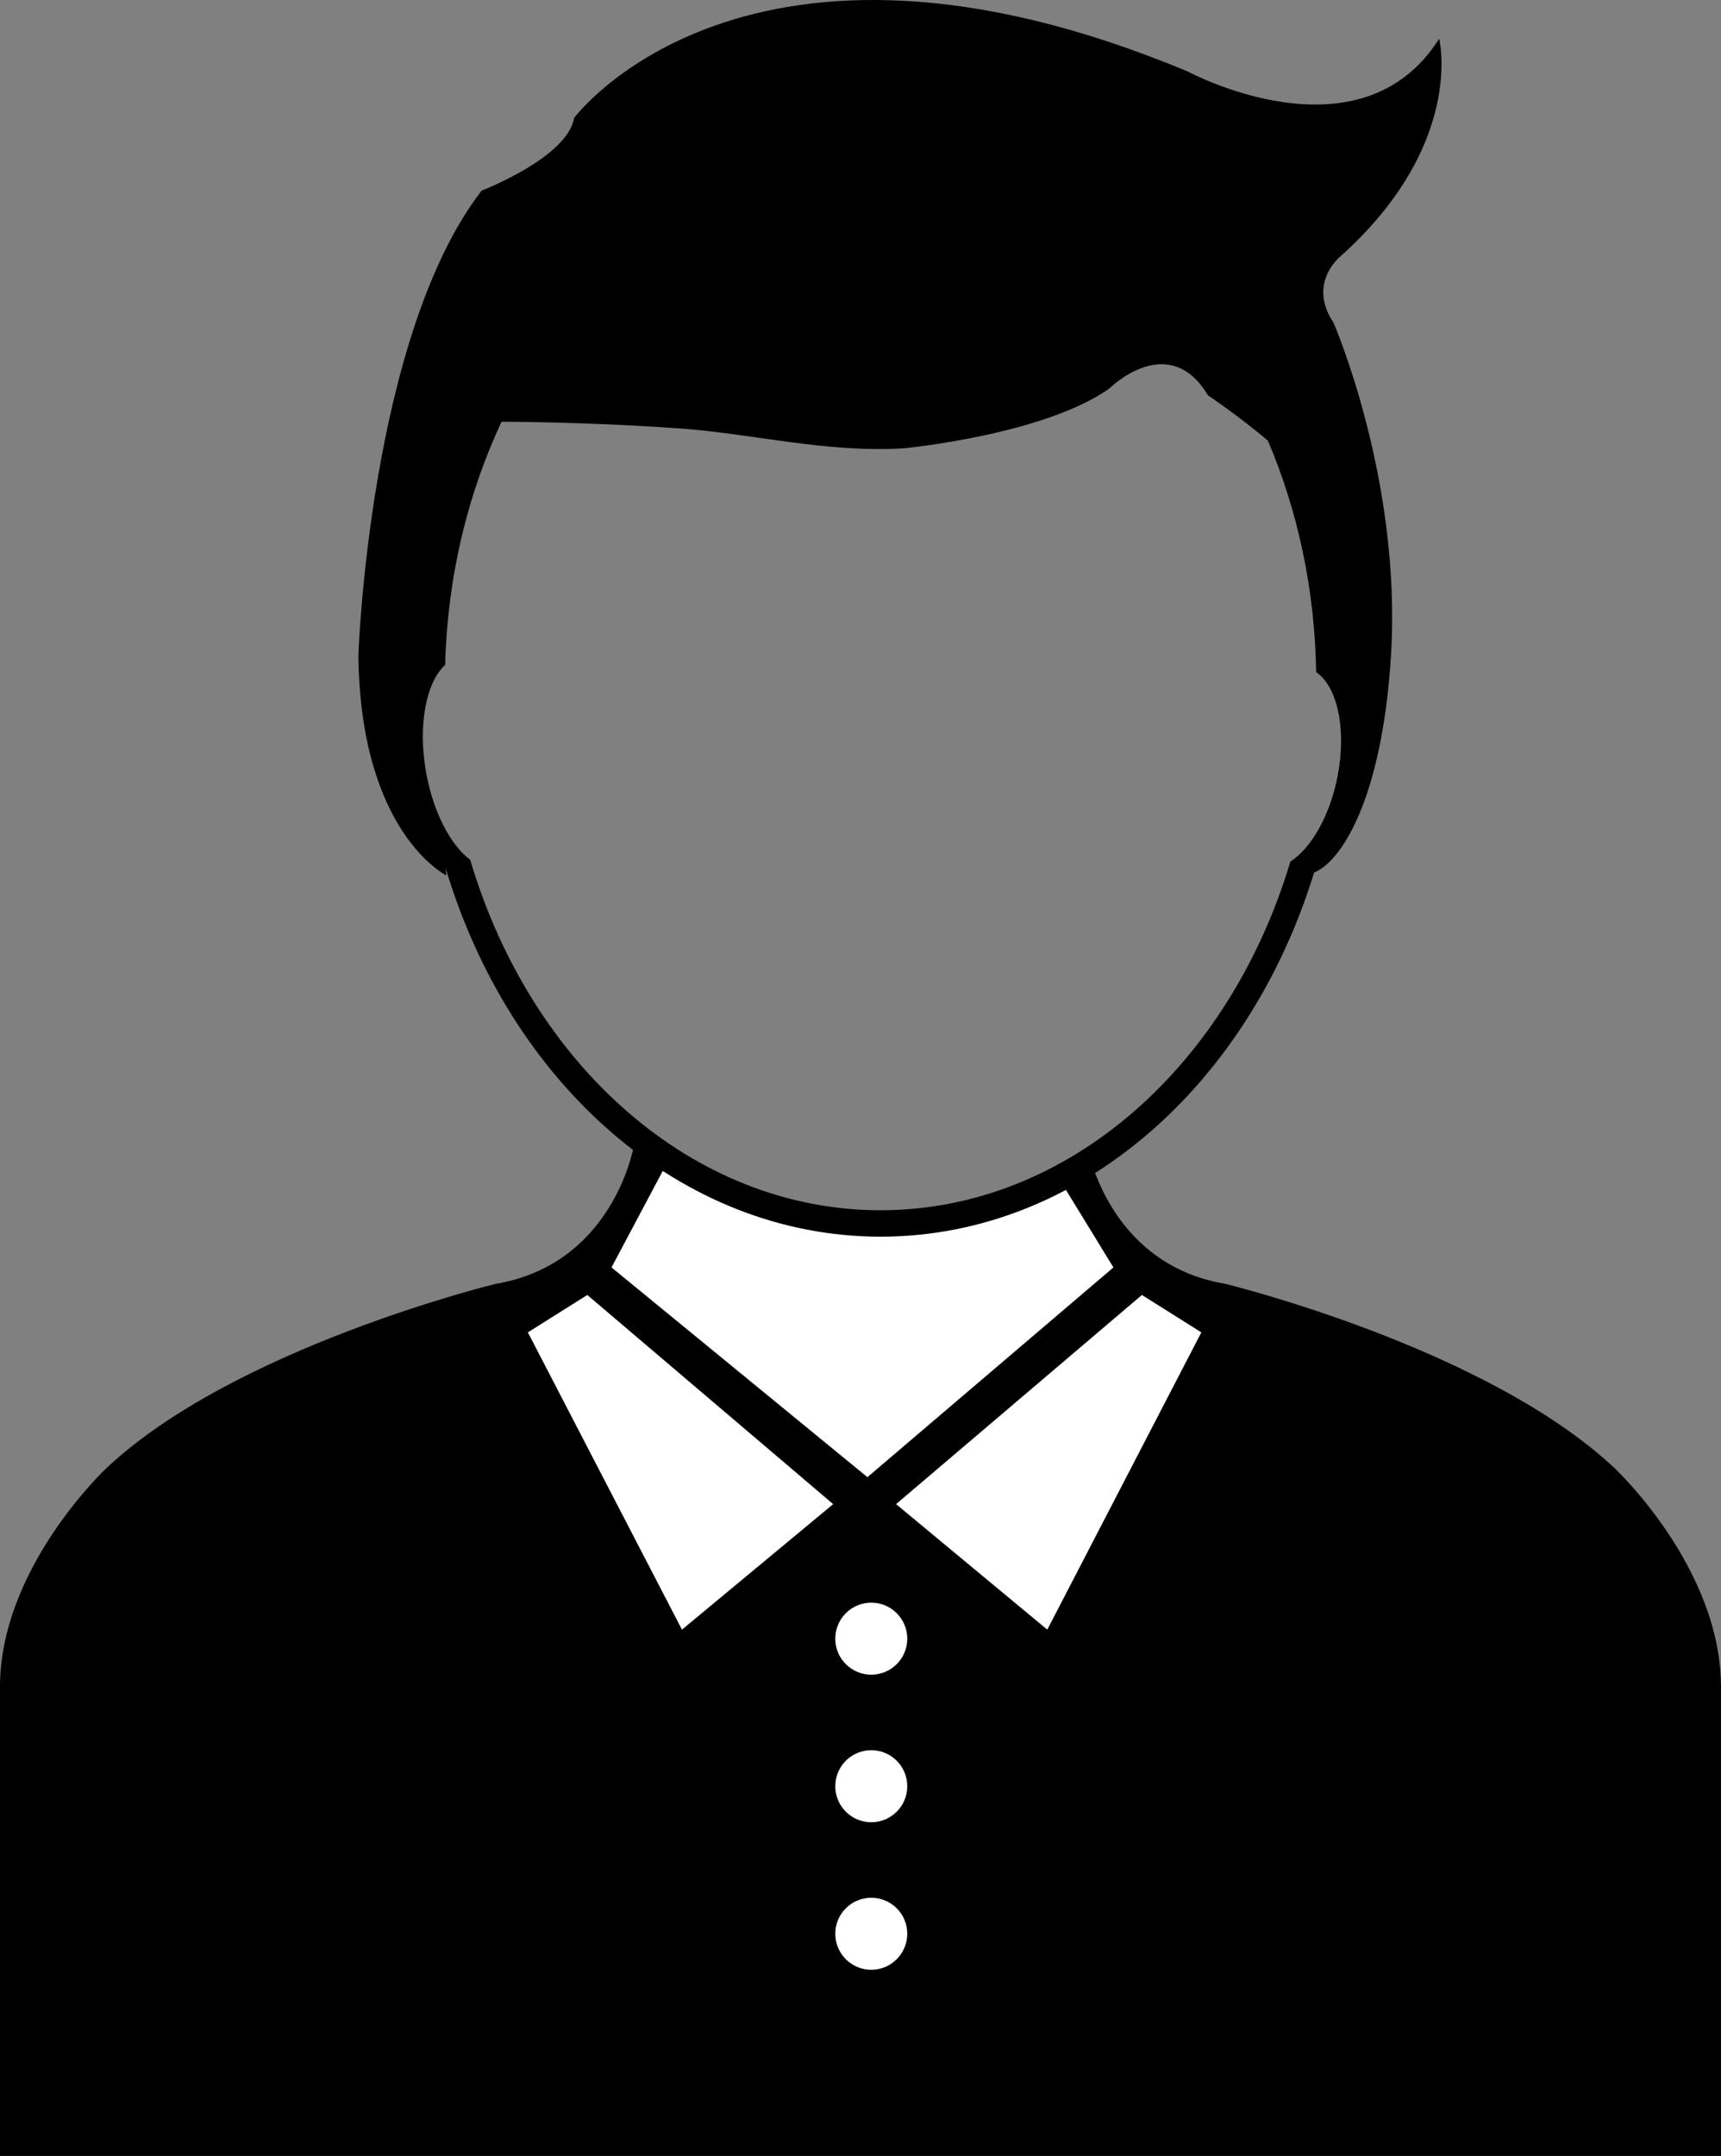 <?xml version="1.0" encoding="utf-8"?>
<!-- Generator: Adobe Illustrator 16.0.4, SVG Export Plug-In . SVG Version: 6.00 Build 0)  -->
<!DOCTYPE svg PUBLIC "-//W3C//DTD SVG 1.1//EN" "http://www.w3.org/Graphics/SVG/1.1/DTD/svg11.dtd">
<svg version="1.1" id="avatar" xmlns="http://www.w3.org/2000/svg" xmlns:xlink="http://www.w3.org/1999/xlink" x="0px" y="0px"
	 width="193.308px" height="242.091px" viewBox="0 0 193.308 242.091" enable-background="new 0 0 193.308 242.091"
	 xml:space="preserve">
<rect x="0" y="0" width="193.308" height="242.091" fill="#808080" stroke="none"/>
<path id="body" d="M181.439,164.945c-14.341-13.599-43.766-20.771-43.766-20.771c-9.707-1.616-13.521-9.101-14.888-13.076
	c-7.166,4.717-15.385,7.403-24.126,7.403c-10.136,0-19.554-3.64-27.46-9.847c-0.118,0.658-2.559,13.353-15.566,15.52
	c0,0-29.425,7.172-43.765,20.771c0,0-11.869,11.127-11.869,24.479v52.667h193.308v-52.667
	C193.308,176.072,181.439,164.945,181.439,164.945z"/>
<path id="button_x5F_3" fill="#FFFFFF" d="M101.906,217.143c0,2.233-1.807,4.045-4.042,4.045c-2.236,0-4.042-1.812-4.042-4.045
	c0-2.234,1.807-4.042,4.042-4.042C100.099,213.101,101.906,214.908,101.906,217.143z"/>
<path id="button_x5F_2" fill="#FFFFFF" d="M101.906,200.577c0,2.23-1.807,4.045-4.042,4.045c-2.236,0-4.042-1.814-4.042-4.045
	c0-2.237,1.807-4.046,4.042-4.046C100.099,196.531,101.906,198.34,101.906,200.577z"/>
<path id="button_x5F_1" fill="#FFFFFF" d="M101.906,184.008c0,2.234-1.807,4.043-4.042,4.043c-2.236,0-4.042-1.809-4.042-4.043
	c0-2.233,1.807-4.045,4.042-4.045C100.099,179.963,101.906,181.774,101.906,184.008z"/>
<path id="shirt" fill="#FFFFFF" d="M98.73,137.128c-7.69,0-17.292-2.494-23.737-6.676l-6.306,11.869l28.744,23.551l27.632-23.551
	l-6.06-9.89C113.197,136.146,105.648,137.128,98.73,137.128z"/>
<polygon id="collar_x5F_l" fill="#FFFFFF" points="59.292,149.614 76.6,182.994 93.585,168.9 65.968,145.413 "/>
<polygon id="collar_x5F_r" fill="#FFFFFF" points="134.938,149.614 117.634,182.994 100.648,168.9 128.262,145.413 "/>
<path id="head" d="M150.527,28.823c14.094-12.61,11.127-24.479,11.127-24.479c-8.901,14.094-28.188,3.709-28.188,3.709
	c-49.697-20.77-68.983,5.192-68.983,5.192c-0.742,4.451-10.385,8.16-10.385,8.16c-12.61,16.319-13.846,52.172-13.846,52.172
	c0.227,20.013,9.891,24.727,9.891,24.727l-0.096-0.857c7.18,24.098,26.341,41.42,48.859,41.42c22.355,0,41.398-17.073,48.7-40.9
	c2.846-1.068,7.622-7.876,8.635-24.389c1.212-19.767-6.456-37.337-6.456-37.337C146.818,31.791,150.527,28.823,150.527,28.823z
	 M150.25,87.125c-0.861,4.482-2.978,8.125-5.311,9.623c-6.83,22.812-24.887,39.152-46.033,39.152
	c-21.211,0-39.308-16.437-46.092-39.352c-2.215-1.659-4.176-5.365-4.967-9.892c-0.924-5.282,0.028-10.056,2.153-11.989
	c0.262-9.906,2.533-19.196,6.337-27.311c4.449,0.026,11.791,0.172,20.014,0.753c8.084,0.569,16.563,2.785,25.221,2.225
	c0,0,15.578-1.483,22.992-6.676c0,0,6.677-6.676,11.127,0.742c0,0,3.42,2.283,6.723,5.08c3.33,7.825,5.277,16.64,5.42,25.99
	C150.196,77.065,151.271,81.812,150.25,87.125z"/>
</svg>
